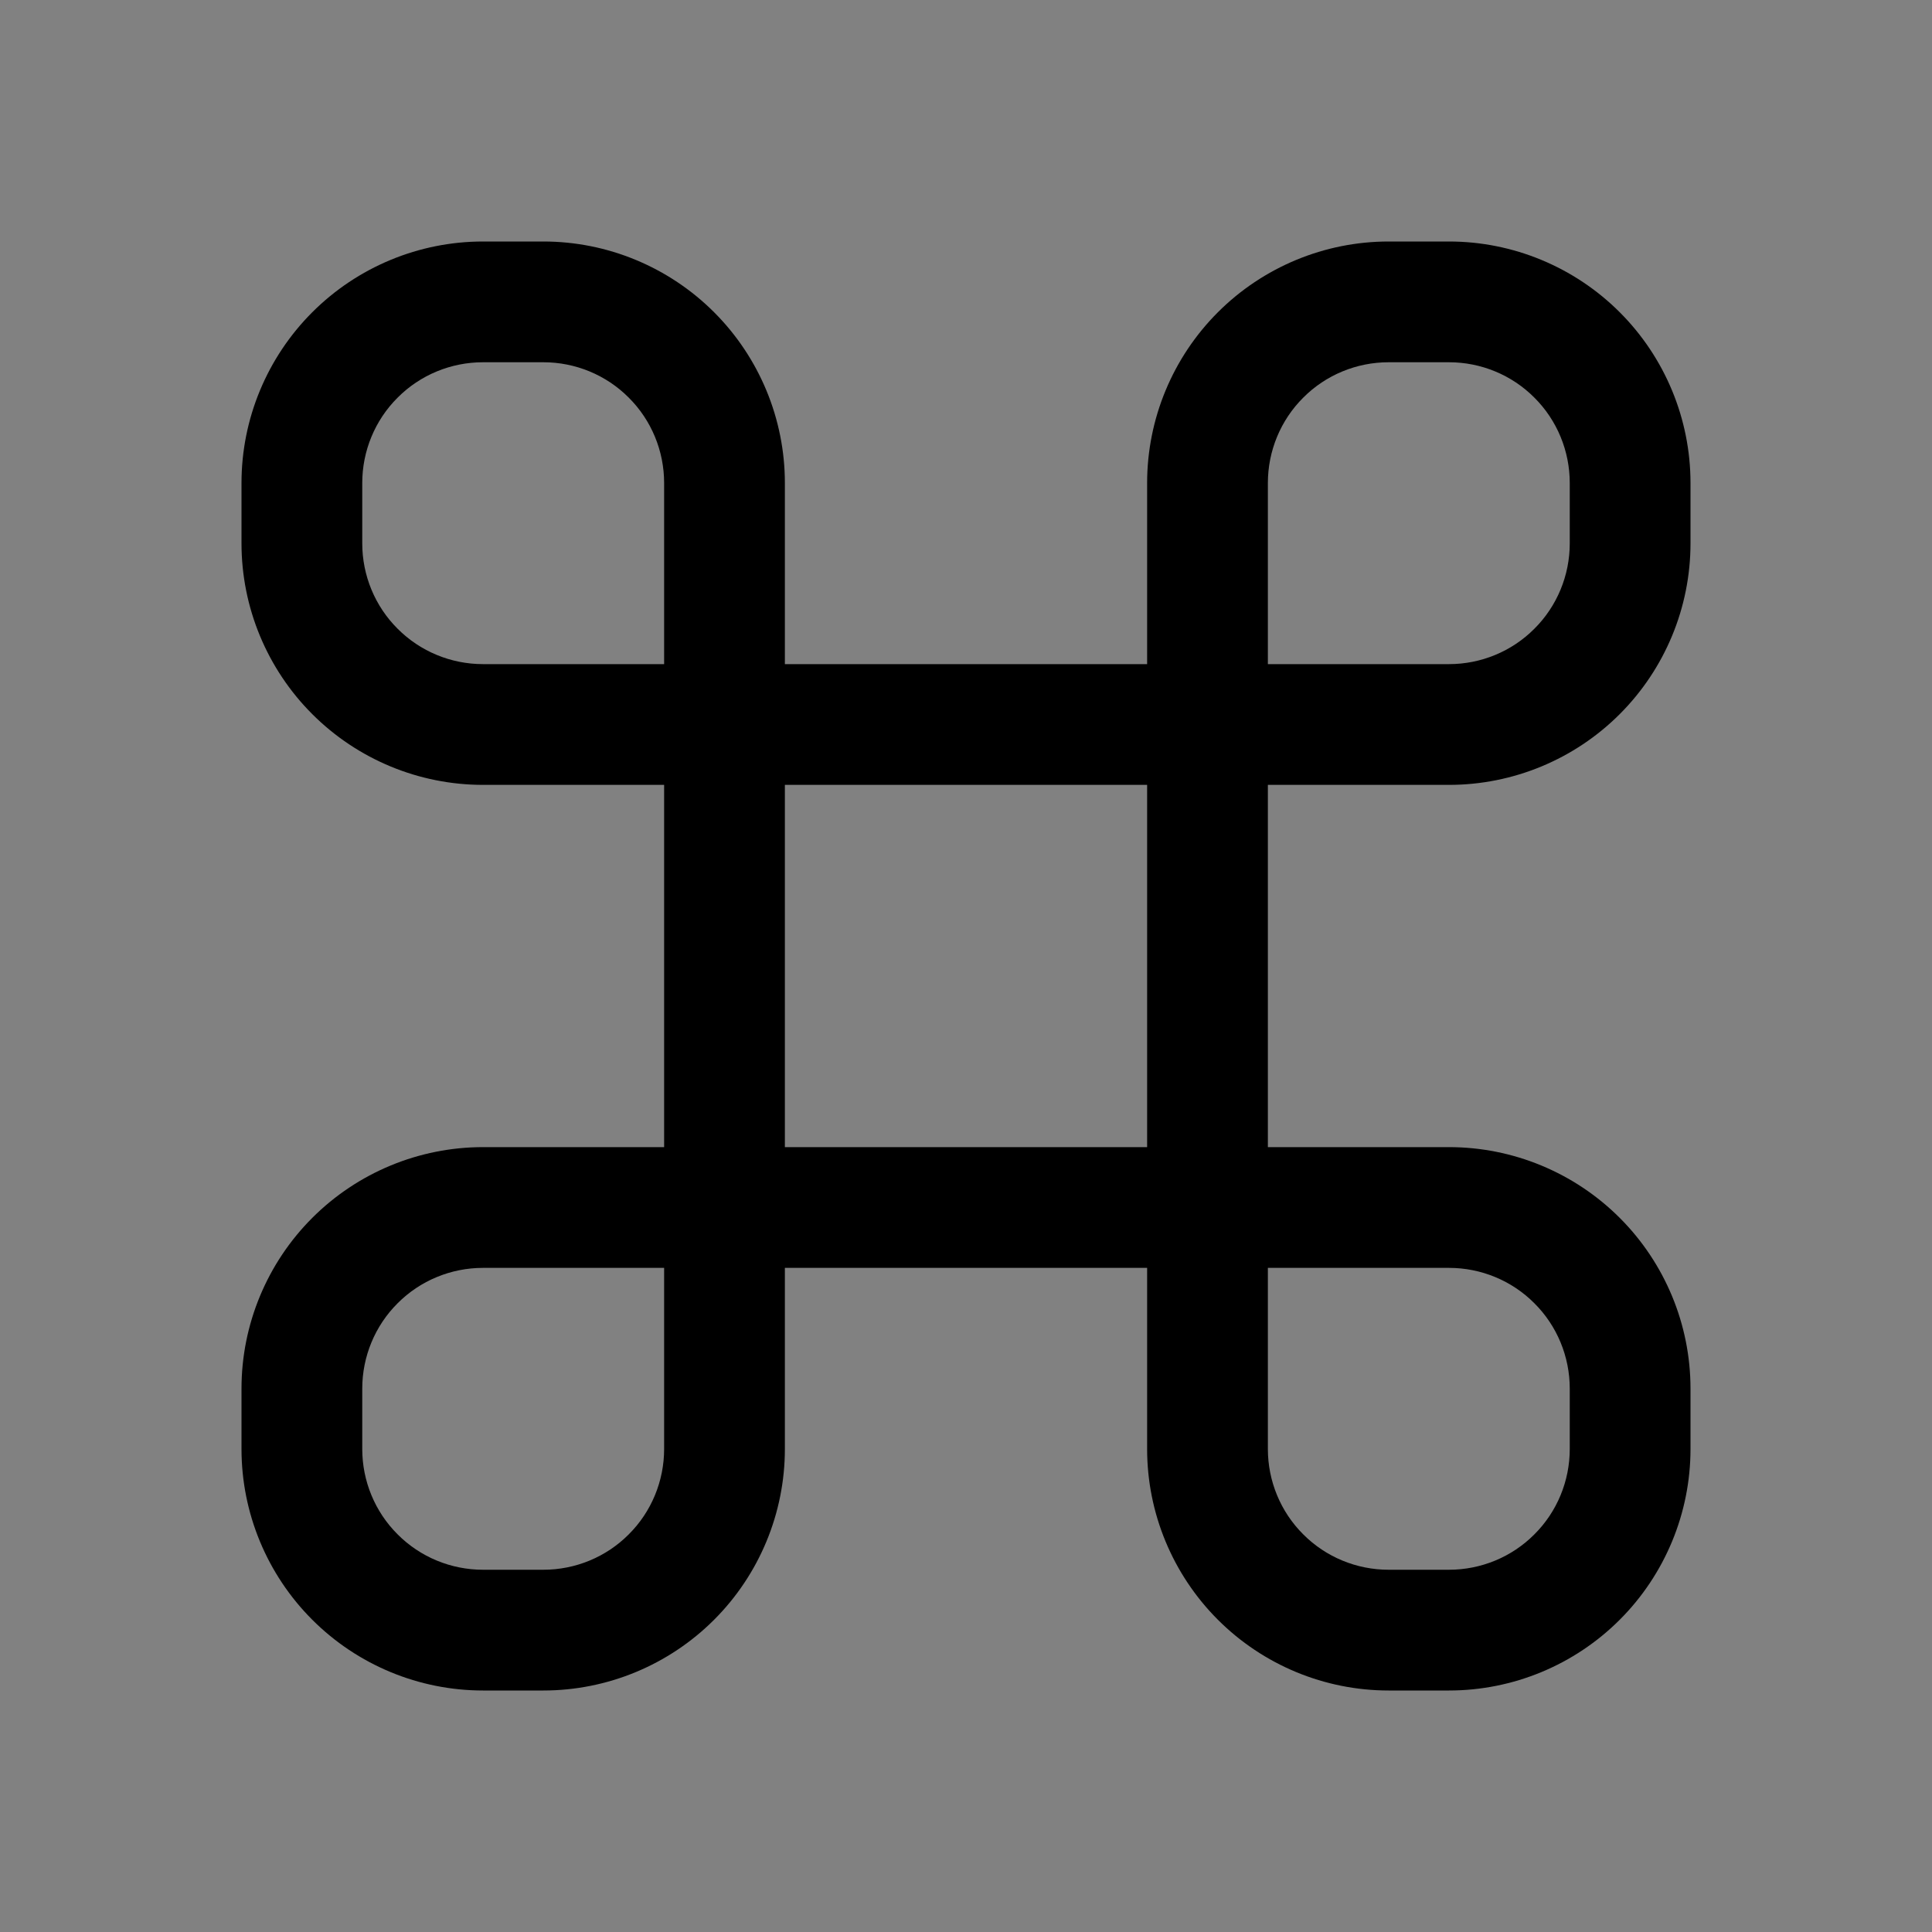 <svg viewBox="0 0 16 16" fill="none" xmlns="http://www.w3.org/2000/svg">
<rect x="0" y="0" width="16" height="16" fill="#808080" stroke="none"/>
<rect width="16" height="16" fill="white" fill-opacity="0.01" style="mix-blend-mode:multiply"/>
<path d="M12 6.5C12.53 6.5 13.039 6.289 13.414 5.914C13.789 5.539 14 5.03 14 4.5V4C14 3.47 13.789 2.961 13.414 2.586C13.039 2.211 12.53 2 12 2H11.5C10.97 2 10.461 2.211 10.086 2.586C9.711 2.961 9.5 3.47 9.5 4V5.5H6.5V4C6.5 3.47 6.289 2.961 5.914 2.586C5.539 2.211 5.03 2 4.5 2H4C3.47 2 2.961 2.211 2.586 2.586C2.211 2.961 2 3.47 2 4V4.5C2 5.03 2.211 5.539 2.586 5.914C2.961 6.289 3.47 6.5 4 6.5H5.5V9.5H4C3.47 9.5 2.961 9.711 2.586 10.086C2.211 10.461 2 10.97 2 11.5V12C2 12.53 2.211 13.039 2.586 13.414C2.961 13.789 3.47 14 4 14H4.5C5.03 14 5.539 13.789 5.914 13.414C6.289 13.039 6.5 12.53 6.5 12V10.5H9.5V12C9.5 12.53 9.711 13.039 10.086 13.414C10.461 13.789 10.97 14 11.5 14H12C12.53 14 13.039 13.789 13.414 13.414C13.789 13.039 14 12.53 14 12V11.5C14 10.97 13.789 10.461 13.414 10.086C13.039 9.711 12.53 9.5 12 9.5H10.5V6.5H12ZM10.5 4C10.5 3.735 10.605 3.48 10.793 3.293C10.98 3.105 11.235 3 11.5 3H12C12.265 3 12.52 3.105 12.707 3.293C12.895 3.48 13 3.735 13 4V4.5C13 4.765 12.895 5.02 12.707 5.207C12.52 5.395 12.265 5.5 12 5.5H10.5V4ZM4 5.5C3.735 5.5 3.48 5.395 3.293 5.207C3.105 5.02 3 4.765 3 4.5V4C3 3.735 3.105 3.48 3.293 3.293C3.48 3.105 3.735 3 4 3H4.5C4.765 3 5.02 3.105 5.207 3.293C5.395 3.48 5.5 3.735 5.5 4V5.5H4ZM5.5 12C5.5 12.265 5.395 12.52 5.207 12.707C5.02 12.895 4.765 13 4.5 13H4C3.735 13 3.48 12.895 3.293 12.707C3.105 12.52 3 12.265 3 12V11.5C3 11.235 3.105 10.98 3.293 10.793C3.48 10.605 3.735 10.5 4 10.5H5.5V12ZM9.5 9.5H6.5V6.5H9.5V9.5ZM10.5 10.5H12C12.265 10.5 12.52 10.605 12.707 10.793C12.895 10.98 13 11.235 13 11.5V12C13 12.265 12.895 12.52 12.707 12.707C12.52 12.895 12.265 13 12 13H11.5C11.235 13 10.98 12.895 10.793 12.707C10.605 12.52 10.5 12.265 10.5 12V10.5Z" fill="currentColor"/>
</svg>
